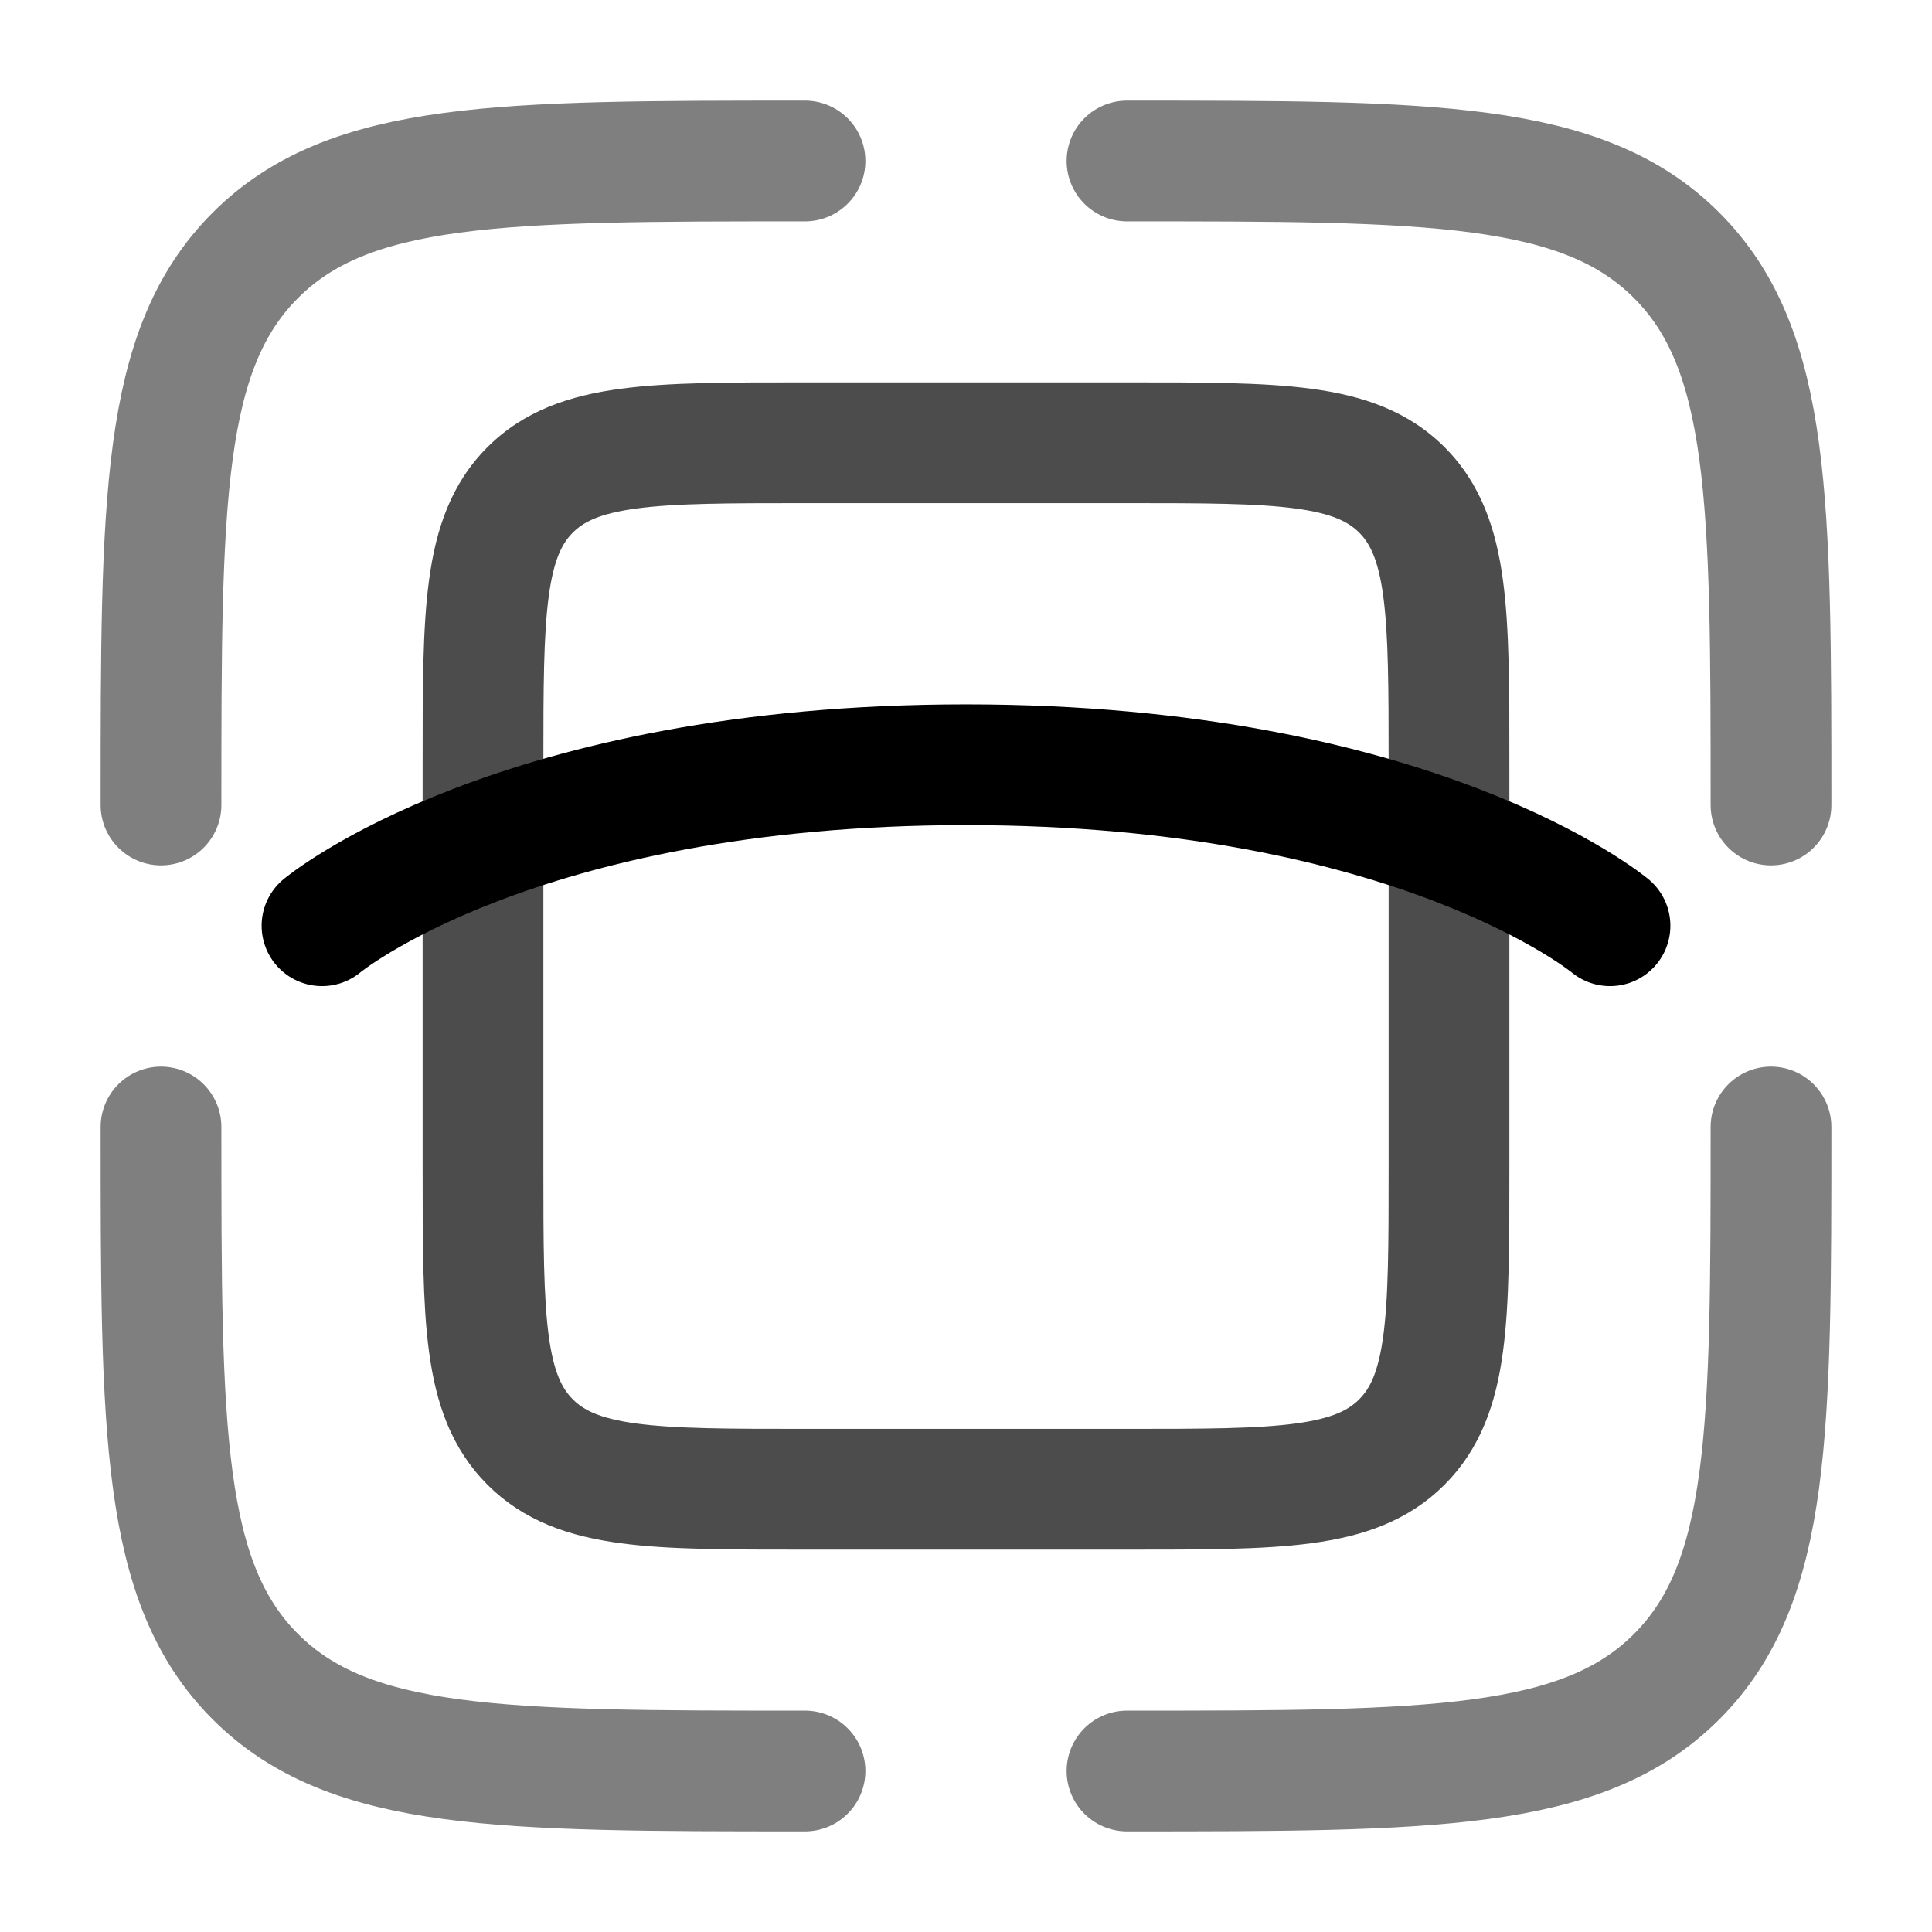 <svg width="24" height="24" viewBox="0 0 24 24" fill="none" xmlns="http://www.w3.org/2000/svg">
<path opacity="0.5" d="M22 14C22 17.771 22 19.657 20.828 20.828C19.657 22 17.771 22 14 22" stroke="black" stroke-width="1.5" stroke-linecap="round"/>
<path opacity="0.5" d="M10 22C6.229 22 4.343 22 3.172 20.828C2 19.657 2 17.771 2 14" stroke="black" stroke-width="1.5" stroke-linecap="round"/>
<path opacity="0.5" d="M10 2C6.229 2 4.343 2 3.172 3.172C2 4.343 2 6.229 2 10" stroke="black" stroke-width="1.5" stroke-linecap="round"/>
<path opacity="0.5" d="M14 2C17.771 2 19.657 2 20.828 3.172C22 4.343 22 6.229 22 10" stroke="black" stroke-width="1.5" stroke-linecap="round"/>
<path d="M4 11.5C4 11.5 6.4 9.5 12 9.5C17.6 9.5 20 11.5 20 11.5" stroke="black" stroke-width="1.5" stroke-linecap="round"/>
<path opacity="0.7" d="M5.25 10C5.25 10.414 5.586 10.75 6 10.75C6.414 10.75 6.75 10.414 6.75 10H5.25ZM17.414 6.086L16.884 6.616L16.884 6.616L17.414 6.086ZM10 6.25H14V4.75H10V6.25ZM6.75 10V9.5H5.25V10H6.75ZM17.25 9.5V10H18.75V9.5H17.25ZM14 6.25C14.964 6.25 15.612 6.252 16.095 6.317C16.556 6.379 16.754 6.486 16.884 6.616L17.945 5.555C17.489 5.1 16.922 4.914 16.294 4.83C15.688 4.748 14.922 4.75 14 4.75V6.25ZM18.75 9.5C18.75 8.578 18.752 7.812 18.67 7.206C18.586 6.578 18.4 6.011 17.945 5.555L16.884 6.616C17.014 6.746 17.121 6.944 17.183 7.405C17.248 7.888 17.25 8.536 17.25 9.5H18.75ZM10 4.75C9.078 4.75 8.312 4.748 7.706 4.83C7.078 4.914 6.511 5.1 6.055 5.555L7.116 6.616C7.246 6.486 7.444 6.379 7.905 6.317C8.388 6.252 9.036 6.25 10 6.25V4.75ZM6.75 9.5C6.75 8.536 6.752 7.888 6.817 7.405C6.879 6.944 6.986 6.746 7.116 6.616L6.055 5.555C5.6 6.011 5.414 6.578 5.33 7.206C5.248 7.812 5.25 8.578 5.25 9.5H6.75Z" fill="black"/>
<path opacity="0.7" d="M18 10.5V14V14.5C18 16.386 18 17.328 17.414 17.914C16.828 18.5 15.886 18.5 14 18.5H10C8.114 18.5 7.172 18.5 6.586 17.914C6 17.328 6 16.386 6 14.5V14V10" stroke="black" stroke-width="1.5"/>
</svg>
